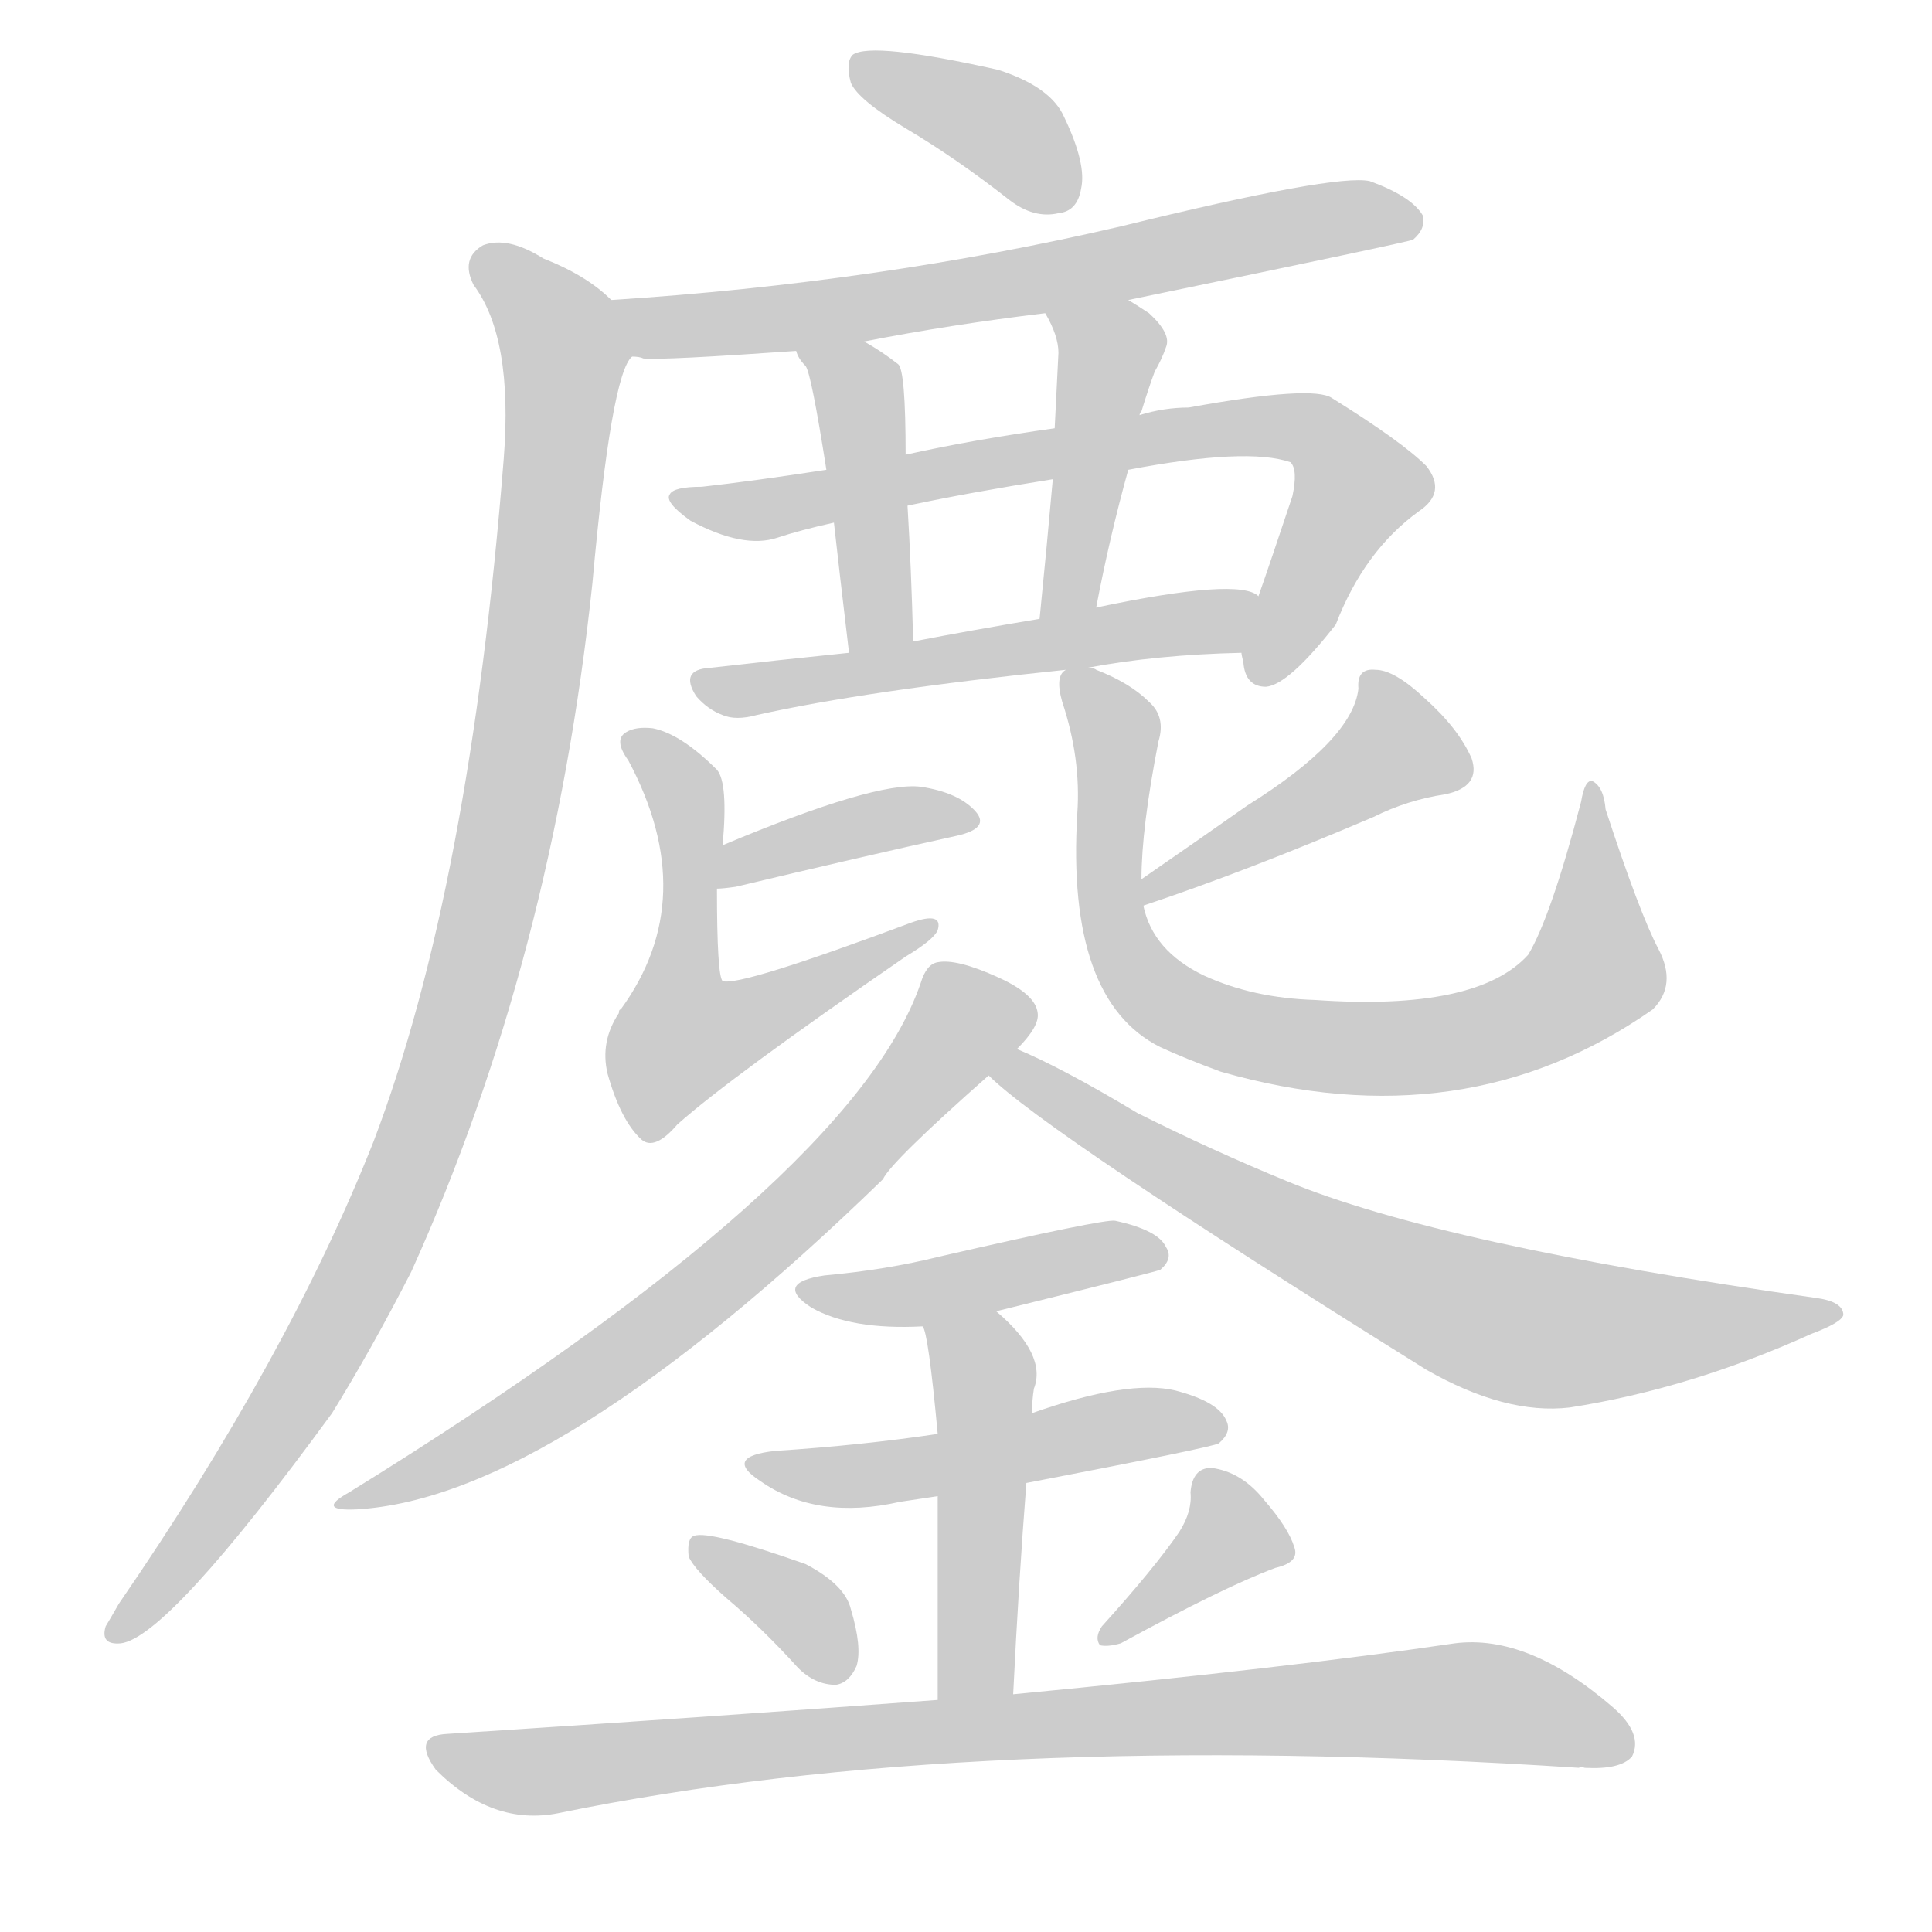 <!--
AnimCJK 2016-2018 Copyright Francois Mizessyn - https://github.com/parsimonhi/animCJK
Derived from:
    MakeMeAHanzi project - https://github.com/skishore/makemeahanzi
    Arphic PL KaitiM GB - https://apps.ubuntu.com/cat/applications/precise/fonts-arphic-gkai00mp/
    Arphic PL UKai - https://apps.ubuntu.com/cat/applications/fonts-arphic-ukai/
You can redistribute and/or modify this file under the terms of the Arphic Public License
as published by Arphic Technology Co., Ltd.
You should have received a copy of this license (the directory "APL") along with this file;
if not, see http://ftp.gnu.org/non-gnu/chinese-fonts-truetype/LICENSE.
-->
<svg id="z37846" class="acjk" version="1.1" viewBox="0 0 1024 1024" xmlns="http://www.w3.org/2000/svg" xmlns:xlink="http://www.w3.org/1999/xlink">
<style>
<![CDATA[
@keyframes z37846k {
	from {
		stroke:#ccc;
		stroke-dashoffset:3334;
	}
	1% {
		stroke:#c00;
		stroke-dashoffset:3334;
	}
	75% {
		stroke:#c00;
		stroke-dashoffset:0;
	}
	to {
		stroke:#000;
	}
}
#z37846 path[clip-path] {
	animation:z37846k 1s linear both;
	stroke-dasharray:3334;
	stroke-width:128;
	stroke-linecap:round;
	fill:none;
}
#z37846 path[clip-path="url(#z37846c1)"] {animation-delay:1s;}
#z37846 path[clip-path="url(#z37846c2)"] {animation-delay:2s;}
#z37846 path[clip-path="url(#z37846c3)"] {animation-delay:3s;}
#z37846 path[clip-path="url(#z37846c4)"] {animation-delay:4s;}
#z37846 path[clip-path="url(#z37846c5)"] {animation-delay:5s;}
#z37846 path[clip-path="url(#z37846c6)"] {animation-delay:6s;}
#z37846 path[clip-path="url(#z37846c7)"] {animation-delay:7s;}
#z37846 path[clip-path="url(#z37846c8)"] {animation-delay:8s;}
#z37846 path[clip-path="url(#z37846c9)"] {animation-delay:9s;}
#z37846 path[clip-path="url(#z37846c10)"] {animation-delay:10s;}
#z37846 path[clip-path="url(#z37846c11)"] {animation-delay:11s;}
#z37846 path[clip-path="url(#z37846c12)"] {animation-delay:12s;}
#z37846 path[clip-path="url(#z37846c13)"] {animation-delay:13s;}
#z37846 path[clip-path="url(#z37846c14)"] {animation-delay:14s;}
#z37846 path[clip-path="url(#z37846c15)"] {animation-delay:15s;}
#z37846 path[clip-path="url(#z37846c16)"] {animation-delay:16s;}
#z37846 path[clip-path="url(#z37846c17)"] {animation-delay:17s;}
#z37846 path[clip-path="url(#z37846c18)"] {animation-delay:18s;}
#z37846 path[clip-path="url(#z37846c19)"] {animation-delay:19s;}
#z37846 path {fill:#ccc;}
]]>
</style>
<path id="z37846d1" d="M480 68Q507 84 535 106Q548 116 561 113Q571 112 573 100Q576 87 564 62Q557 46 529 37Q462 22 452 29Q448 33 451 44Q455 53 480 68 Z"/>
<path id="z37846d2" d="M598 159Q748 128 749 127Q756 121 754 114Q748 104 726 96Q708 92 594 120Q465 150 324 159C313 159 325 187 335 189Q339 189 341 190Q351 191 422 186C446 183 446 183 458 181Q504 172 554 166C583 161 583 161 598 159 Z"/>
<path id="z37846d3" d="M324 159Q311 146 288 137Q269 125 256 130Q244 137 251 151Q272 179 267 243Q249 471 198 605Q153 719 63 850Q59 857 56 862Q53 872 64 871Q89 868 176 749Q197 715 218 674Q293 508 314 309Q324 198 335 189C340 180 333 165 324 159 Z"/>
<path id="z37846d4" d="M658 346Q658 347 659 351Q660 364 671 364Q683 363 708 331Q723 292 752 271Q767 261 756 247Q743 234 706 211Q696 204 630 216Q617 216 604 220C574 225 574 225 559 227Q516 233 480 241C452 246 452 246 438 249Q399 255 372 258Q357 258 355 262Q352 266 366 276Q394 291 412 285Q424 281 442 277C468 271 468 271 481 268Q514 261 558 254C585 251 585 251 598 249Q661 237 684 245Q688 249 685 263Q673 299 667 316C664 326 656 336 658 346 Z"/>
<path id="z37846d5" d="M422 186Q423 190 427 194Q430 198 438 249C441 268 441 268 442 277Q445 304 450 346C452 357 484 352 484 340Q483 301 481 268C480 250 480 250 480 241Q480 196 476 193Q467 186 458 181C448 175 418 175 422 186 Z"/>
<path id="z37846d6" d="M604 220Q604 219 605 218Q609 205 612 197Q616 190 618 184Q621 177 609 166Q603 162 598 159C585 151 546 153 554 166Q561 178 561 187Q560 206 559 227C558 245 558 245 558 254Q555 288 551 328C549 338 579 332 581 322Q588 285 598 249C602 230 602 230 604 220 Z"/>
<path id="z37846d7" d="M576 354Q613 347 658 346C668 346 676 321 667 316Q657 306 581 322C561 326 561 326 551 328Q515 334 484 340C461 344 461 344 450 346Q411 350 376 354Q360 355 369 369Q375 376 383 379Q390 382 401 379Q459 366 565 355C572 354 572 354 576 354 Z"/>
<path id="z37846d8" d="M380 471Q383 471 390 470Q457 454 507 443Q525 439 517 430Q508 420 488 417Q464 414 383 448C376 451 372 471 380 471 Z"/>
<path id="z37846d9" d="M383 448Q386 415 380 408Q361 389 346 386Q337 385 332 388Q325 392 333 403Q372 476 329 535Q328 535 328 537Q318 552 322 569Q329 594 340 604Q347 610 359 596Q387 571 480 507Q495 498 497 493Q500 483 483 489Q392 523 383 520Q380 517 380 471C382 456 382 456 383 448 Z"/>
<path id="z37846d10" d="M606 480Q660 462 728 433Q746 424 766 421Q785 417 780 402Q773 386 755 370Q739 355 729 355Q719 354 720 365Q717 392 661 427Q634 446 605 466C601 468 602 482 606 480 Z"/>
<path id="z37846d11" d="M879 503Q869 484 851 429Q850 417 844 414Q840 413 838 425Q822 486 810 506Q783 536 697 530Q664 529 638 517Q611 504 606 480C605 471 605 471 605 466Q605 439 614 393Q618 380 609 372Q599 362 581 355Q580 354 576 354C572 353 567 352 565 355Q559 358 563 372Q573 402 571 431Q565 530 615 555Q628 561 647 568Q776 605 876 535Q889 522 879 503 Z"/>
<path id="z37846d12" d="M539 556Q551 544 550 537Q549 527 529 518Q507 508 497 510Q491 511 488 521Q452 626 185 791Q167 801 189 800Q294 794 468 625Q472 616 524 570C534 561 534 561 539 556 Z"/>
<path id="z37846d13" d="M524 570Q554 600 756 726Q798 750 832 746Q896 736 960 707Q976 701 977 697Q977 690 963 688Q764 660 682 626Q643 610 603 590Q563 566 539 556C533 553 519 566 524 570 Z"/>
<path id="z37846d14" d="M528 695Q613 674 615 673Q622 667 618 661Q614 652 591 647Q585 646 498 666Q470 673 437 676Q410 680 430 693Q451 705 489 703C515 698 515 698 528 695 Z"/>
<path id="z37846d15" d="M544 786Q643 767 646 765Q653 759 650 753Q646 743 623 737Q598 731 547 749C514 756 514 756 497 760Q457 766 411 769Q383 772 403 785Q433 806 477 796Q484 795 497 793C528 788 528 788 544 786 Z"/>
<path id="z37846d16" d="M537 898Q540 837 544 786C546 761 546 761 547 749Q547 742 548 736Q555 718 528 695C518 687 485 690 489 703Q492 706 497 760C497 782 497 782 497 793Q497 833 497 901C497 914 537 911 537 898 Z"/>
<path id="z37846d17" d="M385 847Q404 863 423 884Q432 893 443 893Q450 892 454 883Q457 873 451 853Q448 840 427 829Q376 811 368 814Q364 815 365 825Q368 832 385 847 Z"/>
<path id="z37846d18" d="M625 812Q612 831 584 862Q580 868 583 872Q587 873 594 871Q649 841 676 831Q689 828 686 820Q683 810 670 795Q658 780 642 778Q632 778 631 791Q632 801 625 812 Z"/>
<path id="z37846d19" d="M497 901Q376 910 237 919Q218 920 231 938Q261 968 296 961Q515 916 837 937Q837 936 840 937Q859 938 865 931Q871 919 855 905Q810 866 771 871Q683 884 537 898C510 900 510 900 497 901 Z"/>
<defs>
	<clipPath id="z37846c1"><use xlink:href="#z37846d1"/></clipPath>
	<clipPath id="z37846c2"><use xlink:href="#z37846d2"/></clipPath>
	<clipPath id="z37846c3"><use xlink:href="#z37846d3"/></clipPath>
	<clipPath id="z37846c4"><use xlink:href="#z37846d4"/></clipPath>
	<clipPath id="z37846c5"><use xlink:href="#z37846d5"/></clipPath>
	<clipPath id="z37846c6"><use xlink:href="#z37846d6"/></clipPath>
	<clipPath id="z37846c7"><use xlink:href="#z37846d7"/></clipPath>
	<clipPath id="z37846c8"><use xlink:href="#z37846d8"/></clipPath>
	<clipPath id="z37846c9"><use xlink:href="#z37846d9"/></clipPath>
	<clipPath id="z37846c10"><use xlink:href="#z37846d10"/></clipPath>
	<clipPath id="z37846c11"><use xlink:href="#z37846d11"/></clipPath>
	<clipPath id="z37846c12"><use xlink:href="#z37846d12"/></clipPath>
	<clipPath id="z37846c13"><use xlink:href="#z37846d13"/></clipPath>
	<clipPath id="z37846c14"><use xlink:href="#z37846d14"/></clipPath>
	<clipPath id="z37846c15"><use xlink:href="#z37846d15"/></clipPath>
	<clipPath id="z37846c16"><use xlink:href="#z37846d16"/></clipPath>
	<clipPath id="z37846c17"><use xlink:href="#z37846d17"/></clipPath>
	<clipPath id="z37846c18"><use xlink:href="#z37846d18"/></clipPath>
	<clipPath id="z37846c19"><use xlink:href="#z37846d19"/></clipPath>
</defs>
<path pathLength="3333" clip-path="url(#z37846c1)" d="M458 35L569 102"/>
<path pathLength="3333" clip-path="url(#z37846c2)" d="M331 161L429 167L747 116"/>
<path pathLength="3333" clip-path="url(#z37846c3)" d="M257 135L299 193L244 539L180 699L64 864"/>
<path pathLength="3333" clip-path="url(#z37846c4)" d="M366 266L693 228L721 262L666 356"/>
<path pathLength="3333" clip-path="url(#z37846c5)" d="M431 190L456 216L458 341"/>
<path pathLength="3333" clip-path="url(#z37846c6)" d="M562 169L589 195L561 321"/>
<path pathLength="3333" clip-path="url(#z37846c7)" d="M375 361L662 322"/>
<path pathLength="3333" clip-path="url(#z37846c8)" d="M389 463L511 434"/>
<path pathLength="3333" clip-path="url(#z37846c9)" d="M336 393L365 432L365 560L485 495"/>
<path pathLength="3333" clip-path="url(#z37846c10)" d="M728 361L742 403L610 470"/>
<path pathLength="3333" clip-path="url(#z37846c11)" d="M570 358L591 388L594 501L659 548L761 554L838 523L845 423"/>
<path pathLength="3333" clip-path="url(#z37846c12)" d="M545 537L512 538L309 732L187 794"/>
<path pathLength="3333" clip-path="url(#z37846c13)" d="M538 569L806 703L970 695"/>
<path pathLength="3333" clip-path="url(#z37846c14)" d="M432 684L614 663"/>
<path pathLength="3333" clip-path="url(#z37846c15)" d="M401 775L644 756"/>
<path pathLength="3333" clip-path="url(#z37846c16)" d="M496 708L522 739L512 899"/>
<path pathLength="3333" clip-path="url(#z37846c17)" d="M371 820L443 889"/>
<path pathLength="3333" clip-path="url(#z37846c18)" d="M643 782L653 821L590 866"/>
<path pathLength="3333" clip-path="url(#z37846c19)" d="M234 928L754 902L862 921"/>
</svg>
